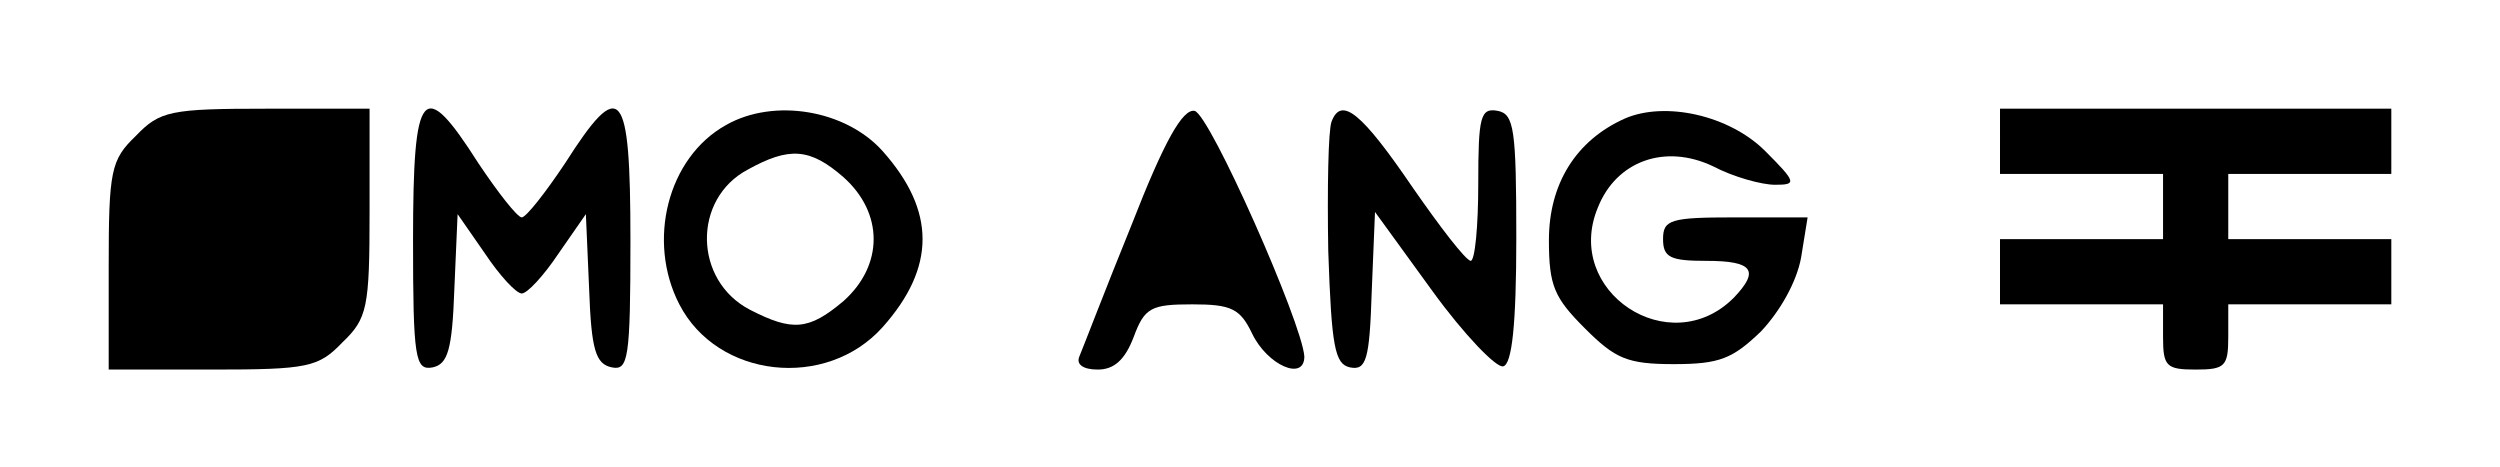 <?xml version="1.0" standalone="no"?>
<!DOCTYPE svg PUBLIC "-//W3C//DTD SVG 20010904//EN"
 "http://www.w3.org/TR/2001/REC-SVG-20010904/DTD/svg10.dtd">
<svg version="1.0" xmlns="http://www.w3.org/2000/svg"
 width="230pt" height="43pt" viewBox="0 0 230 43"
 preserveAspectRatio="xMidYMid meet">
<g transform="translate(0,43) scale(0.1,-0.1)"
fill="#000000" stroke="none">
<path d="M125 305 c-23 -22 -25 -32 -25 -120 l0 -95 95 0 c88 0 98 2 120 25
23 22 25 32 25 120 l0 95 -95 0 c-88 0 -98 -2 -120 -25z"/>
<path d="M380 209 c0 -109 2 -120 18 -117 14 3 18 16 20 72 l3 69 25 -36 c14
-21 29 -37 34 -37 5 0 20 16 34 37 l25 36 3 -69 c2 -56 6 -69 21 -72 15 -3 17
8 17 117 0 141 -9 151 -60 71 -18 -27 -36 -50 -40 -50 -4 0 -22 23 -40 50 -51
80 -60 70 -60 -71z"/>
<path d="M668 315 c-54 -30 -73 -107 -43 -165 35 -68 135 -79 187 -21 49 55
49 107 0 162 -34 38 -100 49 -144 24z m108 -48 c37 -33 37 -81 0 -114 -32 -27
-47 -28 -86 -8 -52 27 -53 102 -2 129 38 21 57 20 88 -7z"/>
<path d="M1041 223 c-24 -59 -45 -114 -48 -121 -3 -7 3 -12 17 -12 15 0 25 9
33 30 10 27 16 30 54 30 36 0 44 -4 55 -27 14 -29 48 -44 48 -21 -2 31 -87
223 -101 226 -11 2 -28 -28 -58 -105z"/>
<path d="M1225 318 c-3 -8 -4 -61 -3 -119 3 -88 6 -104 20 -107 15 -3 18 7 20
70 l3 73 53 -73 c29 -40 59 -71 65 -69 8 2 12 38 12 118 0 100 -2 114 -17 117
-16 3 -18 -5 -18 -67 0 -39 -3 -71 -7 -71 -5 1 -28 31 -53 67 -47 69 -66 85
-75 61z"/>
<path d="M1495 321 c-45 -20 -70 -60 -70 -112 0 -42 5 -53 33 -81 28 -28 39
-33 82 -33 42 0 54 5 80 30 18 19 33 46 37 68 l6 37 -67 0 c-59 0 -66 -2 -66
-20 0 -17 7 -20 40 -20 43 0 49 -9 25 -34 -59 -59 -157 6 -125 83 17 43 62 59
106 38 19 -10 45 -17 57 -17 20 0 20 2 -9 31 -33 33 -92 46 -129 30z"/>
<path d="M1840 300 l0 -30 75 0 75 0 0 -30 0 -30 -75 0 -75 0 0 -30 0 -30 75
0 75 0 0 -30 c0 -27 3 -30 30 -30 27 0 30 3 30 30 l0 30 75 0 75 0 0 30 0 30
-75 0 -75 0 0 30 0 30 75 0 75 0 0 30 0 30 -180 0 -180 0 0 -30z"/>
</g>
</svg>
